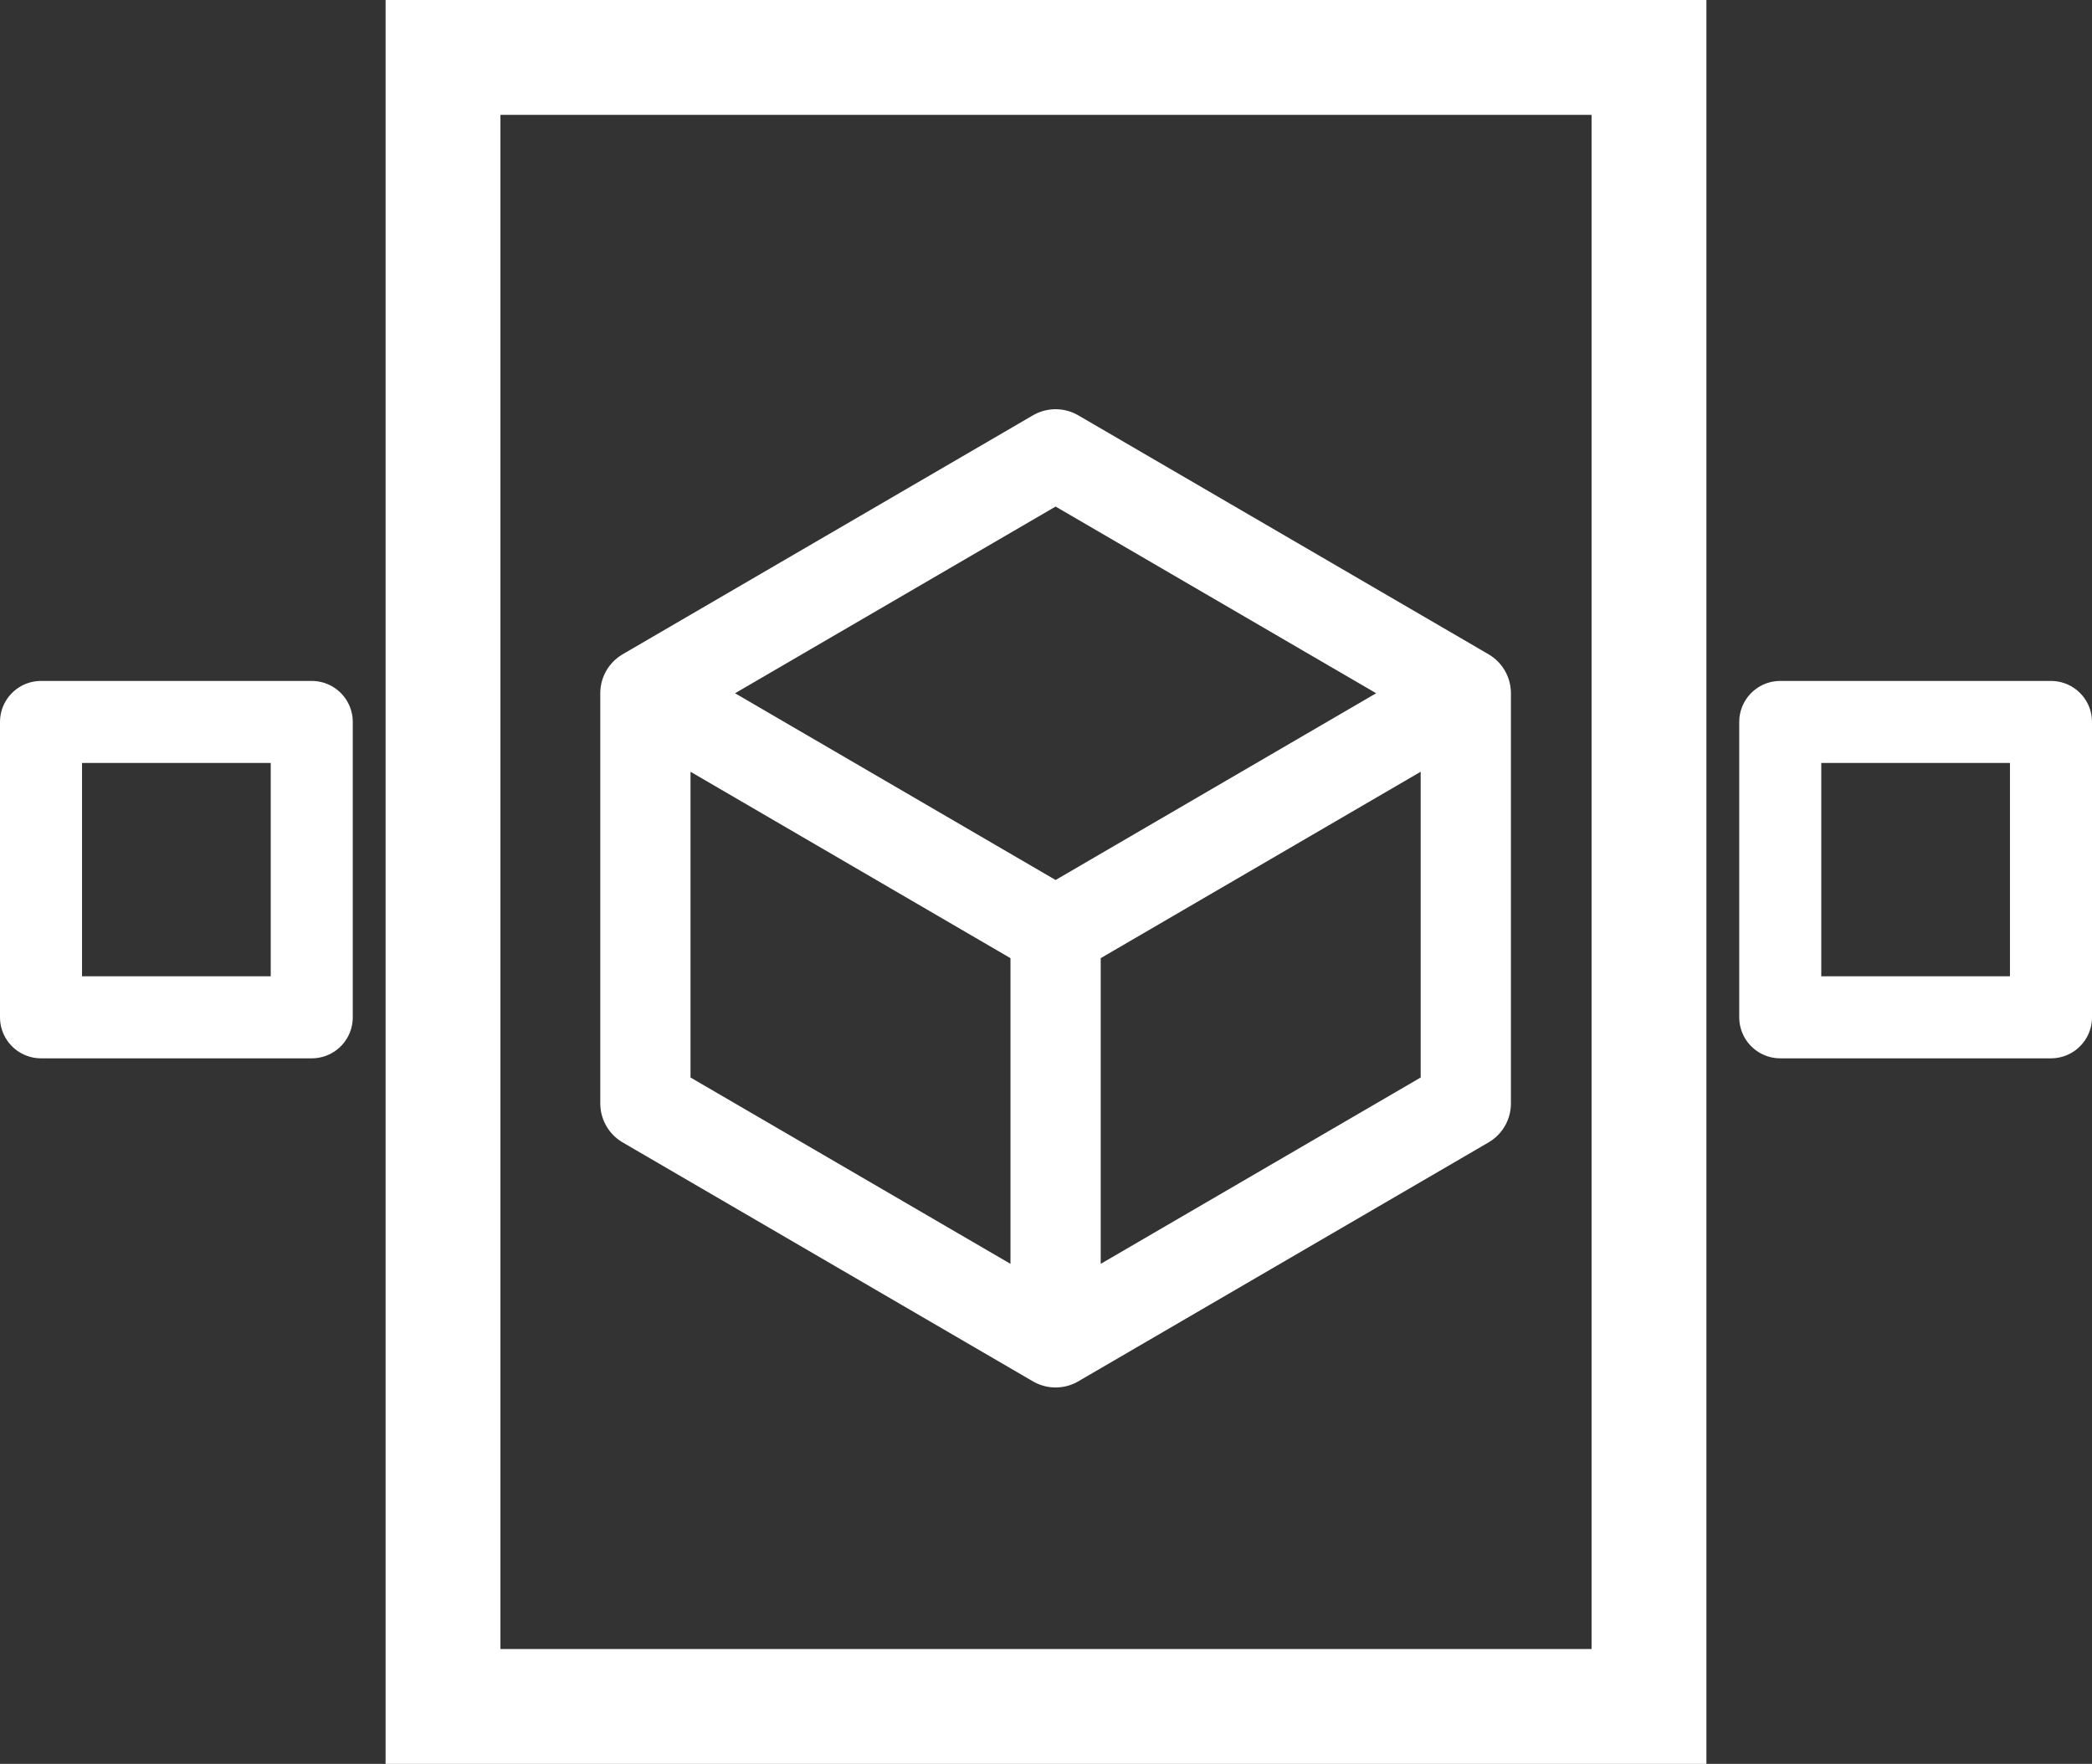 <?xml version="1.0" encoding="UTF-8"?>
<svg id="Layer_1" data-name="Layer 1" xmlns="http://www.w3.org/2000/svg" viewBox="0 0 255 215">
  <rect x="0" y="0" width="255" height="215" fill="#333333" stroke="none"/>
  <defs>
    <style>
      .cls-1 {
        stroke-width: 11px;
      }

      .cls-1, .cls-2 {
        fill: none;
        stroke: #fff;
        stroke-linecap: round;
        stroke-linejoin: round;
      }

      .cls-2 {
        stroke-width: 10px;
      }

      .cls-3 {
        fill: #fff;
        stroke-width: 0px;
      }
    </style>
  </defs>
  <path class="cls-3" d="M194,14v187H61V14h133M208,0H47v215h161V0h0Z"/>
  <path class="cls-1" d="M178.67,84.5l-50-29.12-50,29.12M178.67,84.5l-50,29.13M178.67,84.5v50l-50,29.12M78.67,84.5l50,29.13M78.67,84.5v50l50,29.12M128.67,113.62v50"/>
  <rect class="cls-2" x="5" y="88" width="33" height="36"/>
  <rect class="cls-2" x="217" y="88" width="33" height="36"/>
</svg>